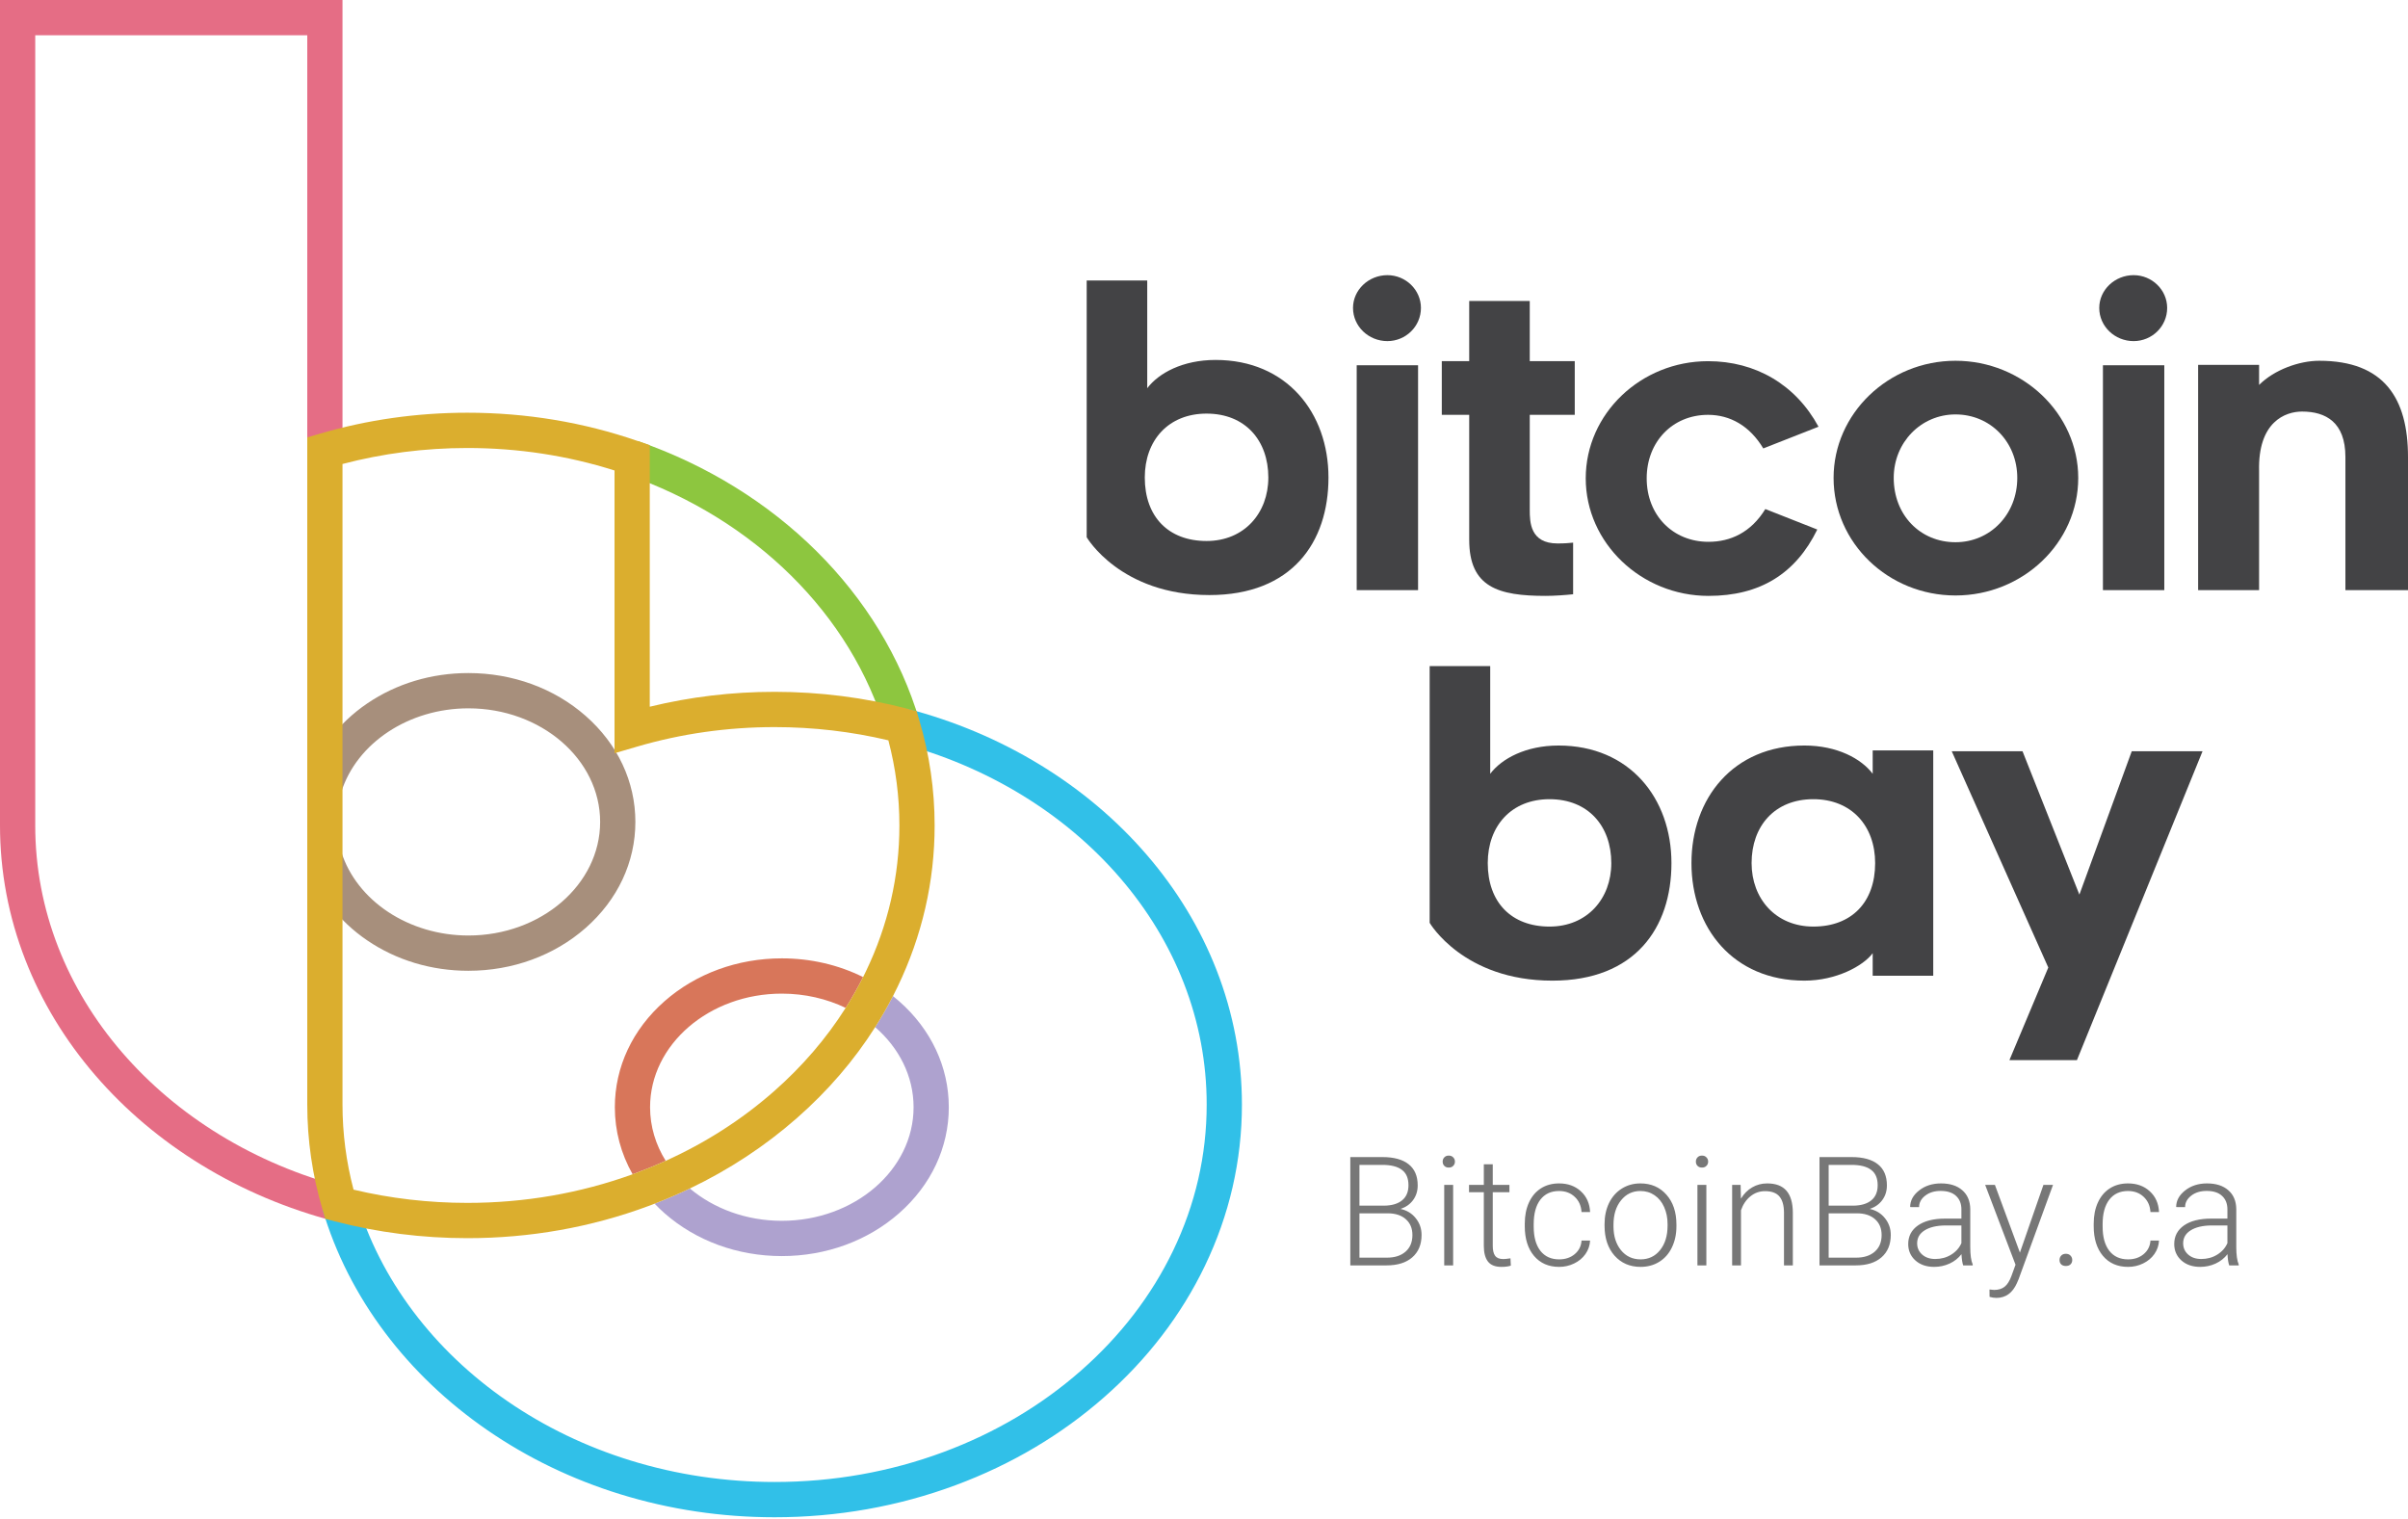 <svg width="569" height="359" viewBox="0 0 569 359" version="1.1" xmlns="http://www.w3.org/2000/svg" xmlns:xlink="http://www.w3.org/1999/xlink">
<title>Logo_Website</title>
<desc>Created using Figma</desc>
<g id="Canvas" transform="matrix(0.25 0 0 0.25 590.5 -2072.75)">
<g id="Logo_Website">
<g id="bitcoinbay_horz">
<g id="Group">
<g id="Group">
<g id="Group">
<g id="Group">
<g id="Vector">
<use xlink:href="#path0_fill" transform="translate(-1010.71 8920.54)" fill="#434345"/>
</g>
<g id="Vector">
<use xlink:href="#path1_fill" transform="translate(-763.263 8995.64)" fill="#434345"/>
</g>
<g id="Vector">
<use xlink:href="#path2_fill" transform="translate(-517.245 9001.06)" fill="#434345"/>
</g>
</g>
<g id="Group">
<g id="Vector">
<use xlink:href="#path3_fill" transform="translate(-1083.15 8551.07)" fill="#434345"/>
</g>
<g id="Vector">
<use xlink:href="#path4_fill" transform="translate(-999.24 8575.46)" fill="#434345"/>
</g>
<g id="Vector">
<use xlink:href="#path5_fill" transform="translate(-863.19 8632.37)" fill="#434345"/>
</g>
<g id="Vector">
<use xlink:href="#path6_fill" transform="translate(-628.926 8631.98)" fill="#434345"/>
</g>
<g id="Vector">
<use xlink:href="#path7_fill" transform="translate(-377.825 8551.07)" fill="#434345"/>
</g>
<g id="Vector">
<use xlink:href="#path8_fill" transform="translate(-284.366 8631.98)" fill="#434345"/>
</g>
<g id="Vector">
<use xlink:href="#path9_fill" transform="translate(-1334.88 8556.1)" fill="#434345"/>
</g>
</g>
</g>
</g>
<g id="Group">
<g id="Group">
<g id="Vector">
<use xlink:href="#path10_fill" transform="translate(-2071.29 8927.15)" fill="#A78F7C"/>
</g>
</g>
<g id="Vector">
<use xlink:href="#path11_fill" transform="translate(-2362 8291)" fill="#E56D85"/>
</g>
<g id="Vector">
<use xlink:href="#path12_fill" transform="translate(-1769.94 8707.89)" fill="#8DC63F"/>
</g>
<g id="Vector">
<use xlink:href="#path13_fill" transform="translate(-2057.21 8960.76)" fill="#31C0E8"/>
</g>
<g id="Group">
<g id="Vector">
<use xlink:href="#path14_fill" transform="translate(-1780.86 9196.8)" fill="#D8765A"/>
</g>
<g id="Vector">
<use xlink:href="#path15_fill" transform="translate(-1743.28 9232.46)" fill="#AEA2CF"/>
</g>
<g id="Vector">
<use xlink:href="#path16_fill" transform="translate(-2071.58 8681.09)" fill="#DBAE2E"/>
</g>
</g>
</g>
</g>
</g>
<g id="BitcoinBay.ca">
<use xlink:href="#path17_fill" transform="translate(-1224 9353)" fill="#777777"/>
</g>
</g>
</g>
<defs>
<path id="path0_fill" d="M -6.32118e-05 242.674L -6.32118e-05 -6.21584e-06L 57.227 -6.21584e-06L 57.227 101.822C 68.055 87.497 90.868 75.107 121.806 75.107C 189.087 75.107 228.53 125.051 228.53 186.217C 228.53 247.389 194.12 297.33 115.976 297.33C 31.692 297.33 -6.32118e-05 242.674 -6.32118e-05 242.674ZM 113.296 246.227C 148.872 246.227 171.686 219.901 171.686 186.217C 171.686 151.374 150.032 125.821 113.296 125.821C 77.335 125.821 54.909 150.988 54.909 186.217C 54.909 223.387 77.335 246.227 113.296 246.227Z"/>
<path id="path1_fill" d="M 171.3 196.283C 162.405 208.287 136.885 222.222 106.724 222.222C 39.443 222.222 4.85376e-05 172.281 4.85376e-05 111.11C 4.85376e-05 49.941 39.443 2.2038e-05 106.724 2.2038e-05C 137.657 2.2038e-05 160.472 12.39 171.3 26.715L 171.3 4.645L 228.53 4.645L 228.53 217.58L 171.3 217.58L 171.3 196.283ZM 115.231 50.717C 78.495 50.717 56.841 76.269 56.841 111.112C 56.841 144.796 79.656 171.122 115.231 171.122C 151.195 171.122 173.621 148.282 173.621 111.112C 173.621 75.883 151.193 50.717 115.231 50.717Z"/>
<path id="path2_fill" d="M 54.52 291.914L 91.256 204.414L -4.51513e-05 2.9949e-05L 66.895 2.9949e-05L 120.645 135.501L 170.142 2.9949e-05L 237.04 2.9949e-05L 118.327 291.914L 54.52 291.914Z"/>
<path id="path3_fill" d="M 32.48 62.331C 14.696 62.331 -5.64391e-06 48.395 -5.64391e-06 30.971C -5.64391e-06 13.938 14.693 -2.40157e-06 32.48 -2.40157e-06C 49.88 -2.40157e-06 64.19 13.938 64.19 30.971C 64.19 48.393 49.88 62.331 32.48 62.331ZM 3.481 85.173L 61.483 85.173L 61.483 297.719L 3.481 297.719L 3.481 85.173Z"/>
<path id="path4_fill" d="M 83.137 197.445C 83.137 209.06 83.523 229.194 109.431 229.194C 116.006 229.194 120.645 228.807 124.125 228.419L 124.125 277.2C 117.162 277.973 106.336 278.748 98.217 278.748C 53.362 278.748 25.908 270.617 25.908 225.706L 25.908 107.627L 4.17649e-05 107.627L 4.17649e-05 56.908L 25.908 56.908L 25.908 2.26031e-06L 83.137 2.26031e-06L 83.137 56.908L 125.669 56.908L 125.669 107.627L 83.137 107.627L 83.137 197.445Z"/>
<path id="path5_fill" d="M 1.80605e-05 110.726C 1.80605e-05 49.557 52.202 -3.673e-06 115.617 -3.673e-06C 160.472 -3.673e-06 198.366 22.067 220.02 61.947L 167.819 82.463C 155.058 61.171 136.497 50.719 115.617 50.719C 81.975 50.719 57.616 76.272 57.616 110.726C 57.616 145.569 82.363 170.733 116.003 170.733C 136.883 170.733 156.219 161.831 169.751 139.762L 218.862 159.121C 198.366 200.933 164.726 221.841 116.003 221.841C 52.588 221.838 1.80605e-05 171.895 1.80605e-05 110.726Z"/>
<path id="path6_fill" d="M 1.46742e-05 110.726C 1.46742e-05 49.943 51.816 1.44094e-05 115.234 1.44094e-05C 178.649 1.44094e-05 231.237 49.943 231.237 110.726C 231.237 172.284 178.649 221.838 115.234 221.838C 51.816 221.838 1.46742e-05 172.281 1.46742e-05 110.726ZM 56.843 110.726C 56.843 145.956 81.977 171.508 115.234 171.508C 148.1 171.508 173.621 145.183 173.621 110.726C 173.621 76.658 148.1 50.719 115.234 50.719C 82.751 50.717 56.843 77.042 56.843 110.726Z"/>
<path id="path7_fill" d="M 32.482 62.331C 14.698 62.331 3.38635e-06 48.395 3.38635e-06 30.971C 3.38635e-06 13.938 14.696 -2.40157e-06 32.482 -2.40157e-06C 49.883 -2.40157e-06 64.193 13.938 64.193 30.971C 64.193 48.393 49.883 62.331 32.482 62.331ZM 3.481 85.173L 61.483 85.173L 61.483 297.719L 3.481 297.719L 3.481 85.173Z"/>
<path id="path8_fill" d="M 198.366 90.98L 198.366 216.804L 139.204 216.804L 139.204 90.98C 139.204 58.072 120.643 48.008 98.217 48.008C 82.365 48.008 56.457 57.686 57.618 104.146L 57.618 216.804L -4.62801e-05 216.804L -4.62801e-05 3.87L 57.618 3.87L 57.618 22.842C 71.923 8.518 95.51 1.44094e-05 114.459 1.44094e-05C 175.94 1.44094e-05 198.366 35.616 198.366 90.98Z"/>
<path id="path9_fill" d="M -1.80605e-05 242.674L -1.80605e-05 5.9333e-06L 57.23 5.9333e-06L 57.23 101.822C 68.055 87.497 90.87 75.107 121.806 75.107C 189.087 75.107 228.53 125.048 228.53 186.22C 228.53 247.389 194.122 297.332 115.978 297.332C 31.694 297.334 -1.80605e-05 242.674 -1.80605e-05 242.674ZM 113.299 246.229C 148.874 246.229 171.689 219.903 171.689 186.22C 171.689 151.376 150.035 125.824 113.299 125.824C 77.335 125.824 54.911 150.99 54.911 186.22C 54.911 223.387 77.337 246.229 113.299 246.229Z"/>
<path id="path10_fill" d="M 152.002 281.392C 117.122 281.392 84.064 271.465 56.404 252.684C 29.195 234.21 9.164 207.928 1.0159e-05 178.686L 31.773 168.703C 46.415 215.425 95.857 248.053 152.002 248.053C 220.668 248.053 276.529 199.892 276.529 140.695C 276.529 81.498 220.668 33.339 152.002 33.339C 95.857 33.339 46.415 65.967 31.773 112.689L 1.0159e-05 102.708C 9.166 73.464 29.197 47.184 56.404 28.707C 84.064 9.927 117.122 1.92126e-05 152.002 1.92126e-05C 193.754 1.92126e-05 233.107 14.371 262.813 40.468C 293.132 67.103 309.834 102.699 309.834 140.697C 309.834 178.695 293.132 214.29 262.813 240.929C 233.107 267.021 193.752 281.392 152.002 281.392Z"/>
<path id="path11_fill" d="M 316.559 1154.39C 271.538 1142.67 229.085 1124.72 190.375 1101.03C 152.108 1077.61 118.394 1049.15 90.165 1016.44C 61.523 983.247 39.24 946.485 23.929 907.173C 8.054 866.406 0 823.677 0 780.173L 0 0L 323.725 0L 323.725 419.446L 290.425 419.446L 290.425 33.341L 33.303 33.341L 33.303 780.173C 33.303 819.516 40.585 858.171 54.953 895.061C 68.883 930.827 89.208 964.333 115.365 994.644C 141.338 1024.74 172.419 1050.97 207.74 1072.58C 243.658 1094.56 283.089 1111.22 324.937 1122.12L 316.559 1154.39Z"/>
<path id="path12_fill" d="M 245.064 273.744C 212.547 163.94 120.939 73.385 -3.49922e-05 31.508L 10.886 1.27142e-05C 141.95 45.381 241.43 144.173 276.989 264.266L 245.064 273.744Z"/>
<path id="path13_fill" d="M 427.342 764.295C 377.323 764.295 328.24 756.972 281.455 742.525C 236.154 728.535 193.921 708.179 155.923 682.015C 118.197 656.034 85.655 625.04 59.206 589.885C 32.219 554.018 12.301 514.77 4.23293e-06 473.231L 31.927 463.755C 43.096 501.462 61.222 537.148 85.807 569.822C 110.095 602.101 140.034 630.607 174.796 654.544C 210.008 678.793 249.197 697.673 291.268 710.662C 334.875 724.129 380.659 730.956 427.345 730.956C 482.746 730.956 536.461 721.434 587.003 702.652C 635.707 684.557 679.42 658.671 716.921 625.725C 754.265 592.914 783.564 554.761 803.995 512.324C 825.062 468.563 835.745 422.096 835.745 374.212C 835.745 334.867 828.463 296.214 814.095 259.322C 800.167 223.558 779.84 190.05 753.682 159.741C 727.712 129.64 696.633 103.419 661.307 81.806C 625.39 59.829 585.958 43.162 544.113 32.267L 552.489 2.65586e-05C 597.51 11.719 639.965 29.673 678.678 53.36C 716.939 76.771 750.654 105.233 778.883 137.945C 807.528 171.138 829.813 207.902 845.119 247.215C 860.998 287.979 869.05 330.708 869.05 374.215C 869.05 427.151 857.255 478.49 833.995 526.804C 811.608 573.296 779.611 615.009 738.883 650.787C 698.314 686.427 651.113 714.394 598.587 733.914C 544.326 754.074 486.713 764.295 427.342 764.295Z"/>
<path id="path14_fill" d="M 157.828 33.339C 179.708 33.339 200.283 38.236 218.169 46.814C 224.151 37.361 229.642 27.654 234.644 17.706C 211.418 6.152 185.136 -2.2603e-06 157.828 -2.2603e-06C 116.075 -2.2603e-06 76.722 14.371 47.021 40.468C 16.698 67.103 2.14469e-05 102.699 2.14469e-05 140.699C 2.14469e-05 163.109 5.812 184.68 16.797 204.072C 17.939 203.657 19.086 203.245 20.223 202.82C 29.701 199.299 38.978 195.473 48.068 191.37C 38.65 176.269 33.298 159.014 33.298 140.699C 33.301 81.502 89.166 33.339 157.828 33.339Z"/>
<path id="path15_fill" d="M 231.052 4.81C 229.175 3.159 227.259 1.558 225.305 1.13015e-05C 220.152 10.027 214.546 19.817 208.487 29.367C 230.899 48.793 244.775 75.545 244.775 105.041C 244.775 164.238 188.909 212.397 120.243 212.397C 86.471 212.397 55.799 200.739 33.34 181.852C 22.491 187.041 11.374 191.832 2.76552e-05 196.228C 2.984 199.343 6.122 202.361 9.437 205.273C 39.138 231.367 78.491 245.738 120.243 245.738C 161.998 245.738 201.348 231.367 231.054 205.273C 261.378 178.637 278.075 143.037 278.075 105.041C 278.071 67.041 261.375 31.445 231.052 4.81Z"/>
<path id="path16_fill" d="M 578.625 291.064L 575.953 282.037L 566.849 279.67C 526.384 269.136 484.276 263.797 441.703 263.797C 401.583 263.797 361.996 268.523 323.728 277.867L 323.728 30.679L 312.52 26.798C 261.169 9.015 206.92 5.9333e-06 151.281 5.9333e-06C 103.656 5.9333e-06 56.788 6.661 11.975 19.796L -8.74806e-06 23.305L -8.74806e-06 653.882C -8.74806e-06 687.41 4.832 720.729 14.358 752.901L 17.031 761.927L 26.134 764.295C 66.599 774.829 108.705 780.169 151.281 780.169C 210.646 780.169 268.26 769.945 322.521 749.783C 324.458 749.063 326.382 748.332 328.296 747.591C 339.669 743.198 350.787 738.405 361.636 733.215C 398.681 715.505 432.595 693.213 462.821 666.658C 492.092 640.941 516.858 612.153 536.783 580.73C 542.842 571.183 548.45 561.392 553.601 551.363C 555.083 548.486 556.523 545.589 557.926 542.67C 581.187 494.358 592.981 443.019 592.981 390.081C 592.981 356.555 588.152 323.236 578.625 291.064ZM 527.933 528.197C 527.09 529.945 526.227 531.683 525.356 533.416C 520.353 543.364 514.863 553.072 508.88 562.524C 490.613 591.408 467.837 617.898 440.855 641.601C 410.649 668.14 376.41 690.081 338.782 707.077C 329.692 711.181 320.415 715.009 310.937 718.527C 309.799 718.953 308.653 719.365 307.511 719.78C 257.965 737.729 205.429 746.83 151.283 746.83C 114.762 746.83 78.634 742.631 43.743 734.326C 36.815 708.068 33.303 681.055 33.303 653.882L 33.303 48.464C 71.431 38.424 111.054 33.341 151.281 33.341C 199.168 33.341 245.919 40.486 290.427 54.591L 290.427 321.839L 311.757 315.587C 353.521 303.343 397.246 297.135 441.703 297.135C 478.222 297.135 514.352 301.339 549.245 309.639C 556.176 335.895 559.685 362.913 559.685 390.085C 559.683 437.971 549 484.438 527.933 528.197Z"/>
<path id="path17_fill" d="M 138.281 134L 138.281 31.625L 168.515 31.625C 179.484 31.625 187.804 33.898 193.476 38.445C 199.148 42.945 201.984 49.602 201.984 58.414C 201.984 63.711 200.531 68.328 197.624 72.266C 194.765 76.156 190.827 78.945 185.812 80.633C 191.765 81.945 196.546 84.875 200.156 89.422C 203.812 93.969 205.64 99.219 205.64 105.172C 205.64 114.219 202.71 121.297 196.851 126.406C 191.038 131.469 182.929 134 172.523 134L 138.281 134ZM 146.929 84.781L 146.929 126.688L 172.874 126.688C 180.281 126.688 186.14 124.812 190.452 121.062C 194.812 117.266 196.992 112.016 196.992 105.312C 196.992 98.984 194.906 93.992 190.734 90.336C 186.609 86.633 180.89 84.781 173.577 84.781L 146.929 84.781ZM 146.929 77.539L 170.554 77.539C 177.773 77.398 183.351 75.711 187.288 72.477C 191.273 69.195 193.265 64.438 193.265 58.203C 193.265 51.641 191.202 46.812 187.077 43.719C 182.999 40.578 176.812 39.008 168.515 39.008L 146.929 39.008L 146.929 77.539ZM 235.486 134L 227.049 134L 227.049 57.922L 235.486 57.922L 235.486 134ZM 225.572 35.914C 225.572 34.32 226.088 32.984 227.119 31.906C 228.15 30.781 229.557 30.219 231.338 30.219C 233.119 30.219 234.525 30.781 235.557 31.906C 236.635 32.984 237.174 34.32 237.174 35.914C 237.174 37.508 236.635 38.844 235.557 39.922C 234.525 41 233.119 41.539 231.338 41.539C 229.557 41.539 228.15 41 227.119 39.922C 226.088 38.844 225.572 37.508 225.572 35.914ZM 272.926 38.445L 272.926 57.922L 288.676 57.922L 288.676 64.812L 272.926 64.812L 272.926 115.508C 272.926 119.727 273.676 122.867 275.176 124.93C 276.723 126.992 279.278 128.023 282.84 128.023C 284.247 128.023 286.52 127.789 289.661 127.32L 290.012 134.211C 287.809 135.008 284.809 135.406 281.012 135.406C 275.247 135.406 271.051 133.742 268.426 130.414C 265.801 127.039 264.489 122.094 264.489 115.578L 264.489 64.812L 250.497 64.812L 250.497 57.922L 264.489 57.922L 264.489 38.445L 272.926 38.445ZM 335.679 128.305C 341.538 128.305 346.437 126.664 350.374 123.383C 354.358 120.055 356.515 115.766 356.843 110.516L 364.929 110.516C 364.694 115.156 363.241 119.398 360.569 123.242C 357.897 127.039 354.335 130.016 349.882 132.172C 345.476 134.328 340.741 135.406 335.679 135.406C 325.694 135.406 317.772 131.937 311.913 125C 306.101 118.062 303.194 108.734 303.194 97.016L 303.194 94.484C 303.194 86.984 304.507 80.352 307.132 74.586C 309.757 68.82 313.507 64.367 318.382 61.227C 323.304 58.086 329.046 56.516 335.608 56.516C 343.952 56.516 350.819 59 356.21 63.969C 361.647 68.938 364.554 75.477 364.929 83.586L 356.843 83.586C 356.468 77.633 354.312 72.828 350.374 69.172C 346.483 65.516 341.562 63.688 335.608 63.688C 328.015 63.688 322.108 66.43 317.89 71.914C 313.718 77.398 311.632 85.086 311.632 94.977L 311.632 97.438C 311.632 107.141 313.718 114.711 317.89 120.148C 322.108 125.586 328.038 128.305 335.679 128.305ZM 378.603 94.836C 378.603 87.523 380.009 80.938 382.822 75.078C 385.681 69.219 389.689 64.672 394.845 61.438C 400.048 58.156 405.931 56.516 412.494 56.516C 422.619 56.516 430.822 60.078 437.103 67.203C 443.384 74.281 446.525 83.68 446.525 95.398L 446.525 97.156C 446.525 104.516 445.095 111.148 442.236 117.055C 439.423 122.914 435.439 127.437 430.283 130.625C 425.127 133.812 419.244 135.406 412.634 135.406C 402.556 135.406 394.353 131.867 388.025 124.789C 381.744 117.664 378.603 108.242 378.603 96.523L 378.603 94.836ZM 387.041 97.156C 387.041 106.25 389.384 113.727 394.072 119.586C 398.806 125.398 404.994 128.305 412.634 128.305C 420.228 128.305 426.369 125.398 431.056 119.586C 435.791 113.727 438.158 106.016 438.158 96.453L 438.158 94.836C 438.158 89.023 437.08 83.703 434.923 78.875C 432.767 74.047 429.744 70.32 425.853 67.695C 421.962 65.023 417.509 63.688 412.494 63.688C 404.994 63.688 398.877 66.641 394.142 72.547C 389.408 78.406 387.041 86.094 387.041 95.609L 387.041 97.156ZM 474.824 134L 466.387 134L 466.387 57.922L 474.824 57.922L 474.824 134ZM 464.91 35.914C 464.91 34.32 465.426 32.984 466.457 31.906C 467.488 30.781 468.895 30.219 470.676 30.219C 472.457 30.219 473.863 30.781 474.895 31.906C 475.973 32.984 476.512 34.32 476.512 35.914C 476.512 37.508 475.973 38.844 474.895 39.922C 473.863 41 472.457 41.539 470.676 41.539C 468.895 41.539 467.488 41 466.457 39.922C 465.426 38.844 464.91 37.508 464.91 35.914ZM 507.202 57.922L 507.483 70.93C 510.342 66.242 513.905 62.68 518.171 60.242C 522.436 57.758 527.147 56.516 532.303 56.516C 540.46 56.516 546.53 58.812 550.514 63.406C 554.499 68 556.514 74.891 556.561 84.078L 556.561 134L 548.194 134L 548.194 84.008C 548.147 77.211 546.694 72.148 543.835 68.82C 541.022 65.492 536.499 63.828 530.264 63.828C 525.061 63.828 520.444 65.469 516.413 68.75C 512.428 71.984 509.475 76.367 507.553 81.898L 507.553 134L 499.186 134L 499.186 57.922L 507.202 57.922ZM 581.767 134L 581.767 31.625L 612.001 31.625C 622.97 31.625 631.29 33.898 636.962 38.445C 642.634 42.945 645.47 49.602 645.47 58.414C 645.47 63.711 644.017 68.328 641.111 72.266C 638.251 76.156 634.314 78.945 629.298 80.633C 635.251 81.945 640.032 84.875 643.642 89.422C 647.298 93.969 649.126 99.219 649.126 105.172C 649.126 114.219 646.197 121.297 640.337 126.406C 634.525 131.469 626.415 134 616.009 134L 581.767 134ZM 590.415 84.781L 590.415 126.688L 616.361 126.688C 623.767 126.688 629.626 124.812 633.939 121.062C 638.298 117.266 640.478 112.016 640.478 105.312C 640.478 98.984 638.392 93.992 634.22 90.336C 630.095 86.633 624.376 84.781 617.064 84.781L 590.415 84.781ZM 590.415 77.539L 614.04 77.539C 621.259 77.398 626.837 75.711 630.775 72.477C 634.759 69.195 636.751 64.438 636.751 58.203C 636.751 51.641 634.689 46.812 630.564 43.719C 626.486 40.578 620.298 39.008 612.001 39.008L 590.415 39.008L 590.415 77.539ZM 717.574 134C 716.73 131.609 716.191 128.07 715.957 123.383C 713.004 127.227 709.23 130.203 704.637 132.312C 700.09 134.375 695.262 135.406 690.152 135.406C 682.84 135.406 676.91 133.367 672.363 129.289C 667.863 125.211 665.613 120.055 665.613 113.82C 665.613 106.414 668.683 100.555 674.824 96.242C 681.012 91.93 689.613 89.773 700.629 89.773L 715.887 89.773L 715.887 81.125C 715.887 75.688 714.199 71.422 710.824 68.328C 707.496 65.188 702.621 63.617 696.199 63.617C 690.34 63.617 685.488 65.117 681.644 68.117C 677.801 71.117 675.879 74.727 675.879 78.945L 667.441 78.875C 667.441 72.828 670.254 67.602 675.879 63.195C 681.504 58.742 688.418 56.516 696.621 56.516C 705.105 56.516 711.785 58.648 716.66 62.914C 721.582 67.133 724.113 73.039 724.254 80.633L 724.254 116.633C 724.254 123.992 725.027 129.5 726.574 133.156L 726.574 134L 717.574 134ZM 691.137 127.953C 696.762 127.953 701.777 126.594 706.183 123.875C 710.637 121.156 713.871 117.523 715.887 112.977L 715.887 96.242L 700.84 96.242C 692.449 96.336 685.887 97.883 681.152 100.883C 676.418 103.836 674.051 107.914 674.051 113.117C 674.051 117.383 675.621 120.922 678.762 123.734C 681.949 126.547 686.074 127.953 691.137 127.953ZM 771.186 121.906L 793.405 57.922L 802.475 57.922L 769.991 146.938L 768.303 150.875C 764.131 160.109 757.686 164.727 748.967 164.727C 746.952 164.727 744.795 164.398 742.498 163.742L 742.428 156.781L 746.787 157.203C 750.912 157.203 754.241 156.172 756.772 154.109C 759.35 152.094 761.53 148.602 763.311 143.633L 767.037 133.367L 738.35 57.922L 747.561 57.922L 771.186 121.906ZM 808.626 128.938C 808.626 127.297 809.142 125.914 810.173 124.789C 811.251 123.617 812.728 123.031 814.603 123.031C 816.478 123.031 817.954 123.617 819.032 124.789C 820.11 125.914 820.649 127.297 820.649 128.938C 820.649 130.578 820.11 131.937 819.032 133.016C 817.954 134.047 816.478 134.562 814.603 134.562C 812.728 134.562 811.251 134.047 810.173 133.016C 809.142 131.937 808.626 130.578 808.626 128.938ZM 873.417 128.305C 879.277 128.305 884.175 126.664 888.113 123.383C 892.097 120.055 894.253 115.766 894.582 110.516L 902.667 110.516C 902.433 115.156 900.98 119.398 898.308 123.242C 895.636 127.039 892.074 130.016 887.621 132.172C 883.214 134.328 878.48 135.406 873.417 135.406C 863.433 135.406 855.511 131.937 849.652 125C 843.839 118.062 840.933 108.734 840.933 97.016L 840.933 94.484C 840.933 86.984 842.246 80.352 844.871 74.586C 847.496 68.82 851.246 64.367 856.121 61.227C 861.042 58.086 866.785 56.516 873.347 56.516C 881.691 56.516 888.558 59 893.949 63.969C 899.386 68.938 902.292 75.477 902.667 83.586L 894.582 83.586C 894.207 77.633 892.05 72.828 888.113 69.172C 884.222 65.516 879.3 63.688 873.347 63.688C 865.753 63.688 859.847 66.43 855.628 71.914C 851.457 77.398 849.371 85.086 849.371 94.977L 849.371 97.438C 849.371 107.141 851.457 114.711 855.628 120.148C 859.847 125.586 865.777 128.305 873.417 128.305ZM 969.006 134C 968.162 131.609 967.623 128.07 967.389 123.383C 964.436 127.227 960.662 130.203 956.068 132.312C 951.522 134.375 946.693 135.406 941.584 135.406C 934.272 135.406 928.342 133.367 923.795 129.289C 919.295 125.211 917.045 120.055 917.045 113.82C 917.045 106.414 920.115 100.555 926.256 96.242C 932.443 91.93 941.045 89.773 952.061 89.773L 967.318 89.773L 967.318 81.125C 967.318 75.688 965.631 71.422 962.256 68.328C 958.928 65.188 954.053 63.617 947.631 63.617C 941.772 63.617 936.92 65.117 933.076 68.117C 929.233 71.117 927.311 74.727 927.311 78.945L 918.873 78.875C 918.873 72.828 921.686 67.602 927.311 63.195C 932.936 58.742 939.85 56.516 948.053 56.516C 956.537 56.516 963.217 58.648 968.092 62.914C 973.014 67.133 975.545 73.039 975.686 80.633L 975.686 116.633C 975.686 123.992 976.459 129.5 978.006 133.156L 978.006 134L 969.006 134ZM 942.568 127.953C 948.193 127.953 953.209 126.594 957.615 123.875C 962.068 121.156 965.303 117.523 967.318 112.977L 967.318 96.242L 952.272 96.242C 943.881 96.336 937.318 97.883 932.584 100.883C 927.85 103.836 925.483 107.914 925.483 113.117C 925.483 117.383 927.053 120.922 930.193 123.734C 933.381 126.547 937.506 127.953 942.568 127.953Z"/>
</defs>
</svg>
